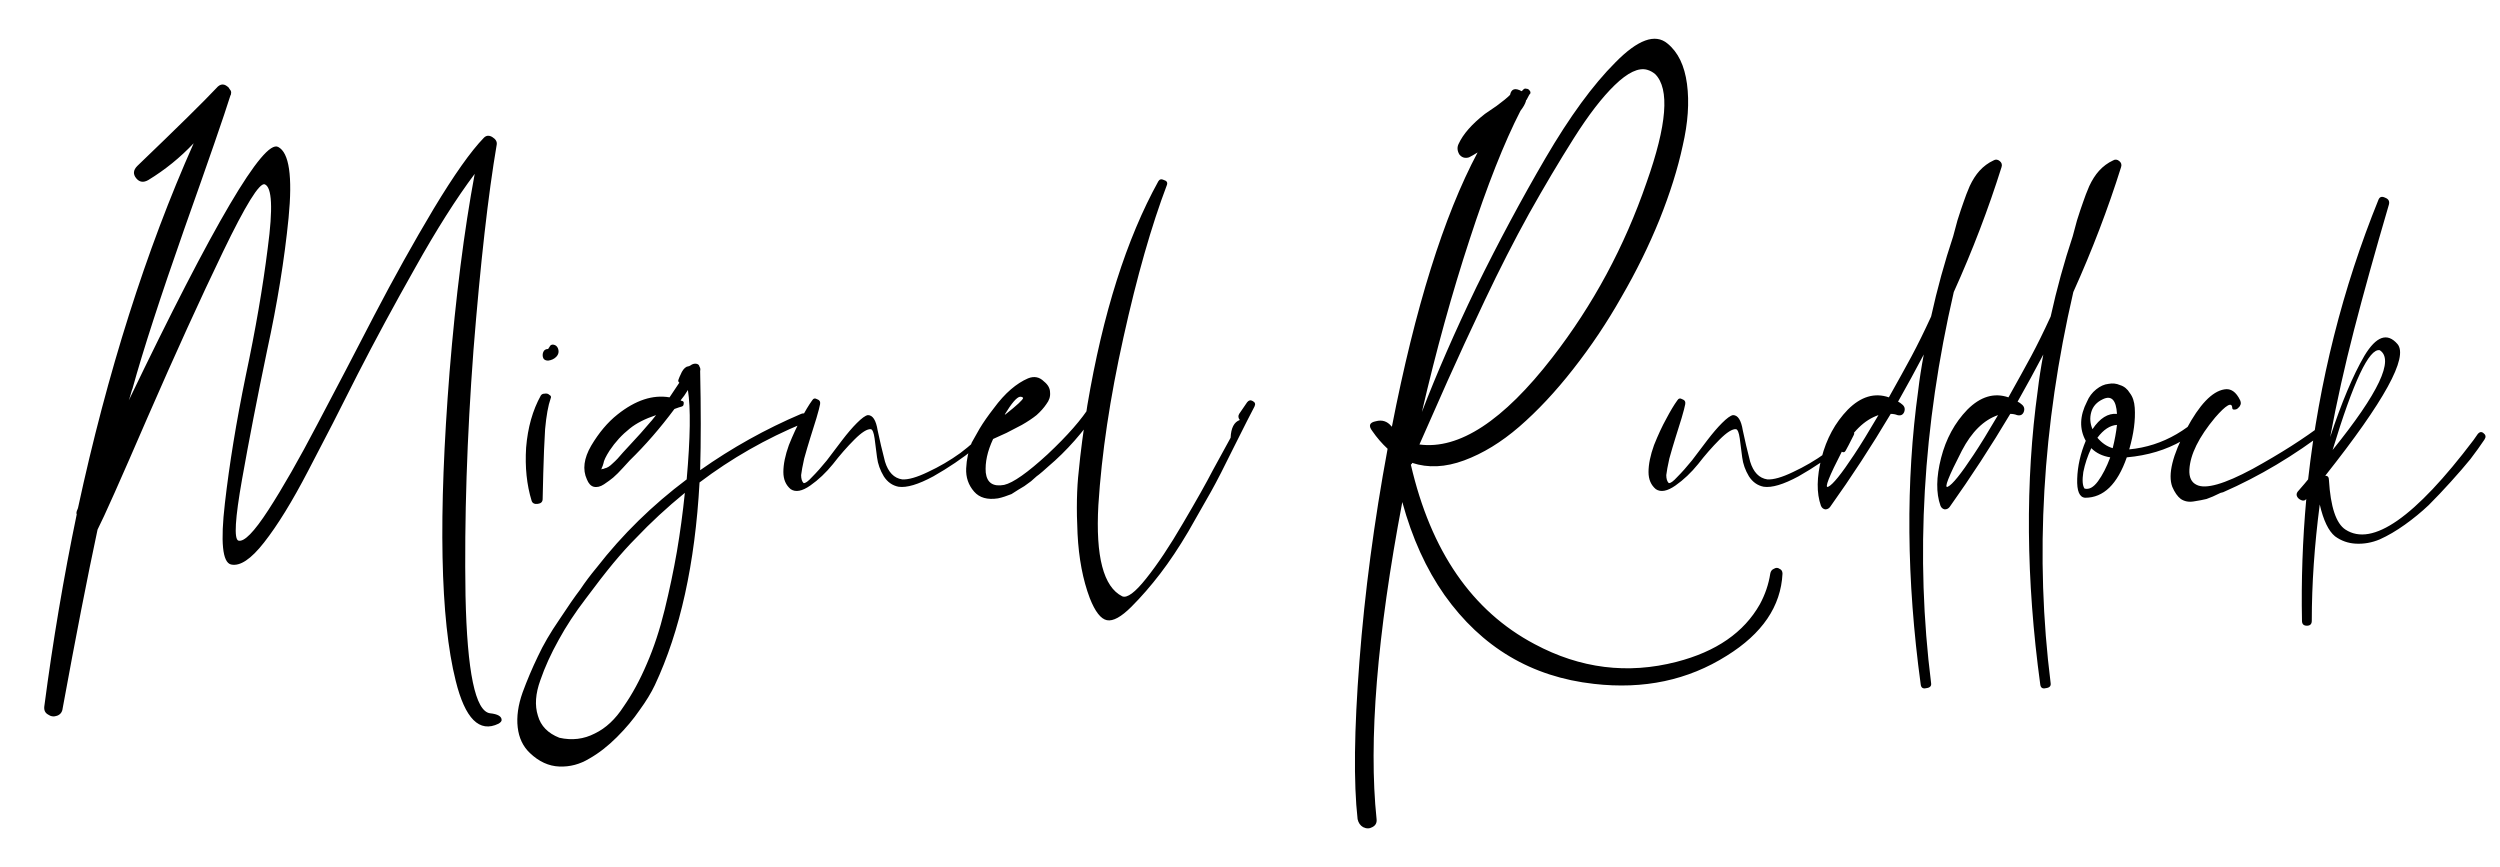 <svg width="49" height="17" viewBox="0 0 49 17" fill="none" xmlns="http://www.w3.org/2000/svg">
<path d="M9.604 13.98C9.756 13.996 9.832 14.04 9.832 14.112C9.832 14.136 9.812 14.16 9.772 14.184C9.396 14.368 9.116 14.088 8.932 13.344C8.628 12.136 8.588 10.116 8.812 7.284C8.932 5.82 9.096 4.528 9.304 3.408C8.944 3.888 8.556 4.5 8.14 5.244C7.724 5.98 7.348 6.676 7.012 7.332C6.684 7.988 6.36 8.62 6.04 9.228C5.728 9.828 5.44 10.296 5.176 10.632C4.92 10.96 4.704 11.104 4.528 11.064C4.36 11.024 4.32 10.624 4.408 9.864C4.496 9.096 4.632 8.264 4.816 7.368C5.008 6.464 5.152 5.628 5.248 4.86C5.352 4.084 5.332 3.668 5.188 3.612C5.084 3.58 4.812 4.02 4.372 4.932C3.932 5.844 3.44 6.924 2.896 8.172C2.36 9.412 2.032 10.148 1.912 10.38C1.712 11.316 1.484 12.484 1.228 13.884C1.22 13.956 1.184 14.004 1.12 14.028C1.056 14.052 0.996 14.044 0.94 14.004C0.884 13.972 0.86 13.92 0.868 13.848C1.036 12.568 1.248 11.312 1.504 10.08C1.496 10.064 1.496 10.044 1.504 10.02C1.512 9.996 1.52 9.976 1.528 9.96C2.104 7.296 2.86 4.912 3.796 2.808C3.532 3.088 3.236 3.328 2.908 3.528C2.812 3.584 2.732 3.572 2.668 3.492C2.604 3.412 2.612 3.332 2.692 3.252C3.484 2.492 4 1.984 4.24 1.728C4.32 1.632 4.404 1.632 4.492 1.728C4.492 1.728 4.492 1.732 4.492 1.74C4.5 1.74 4.504 1.744 4.504 1.752C4.528 1.776 4.536 1.804 4.528 1.836C4.528 1.852 4.524 1.864 4.516 1.872C4.396 2.256 4.096 3.124 3.616 4.476C3.144 5.82 2.804 6.868 2.596 7.62C2.588 7.636 2.58 7.66 2.572 7.692C2.564 7.716 2.556 7.744 2.548 7.776C2.54 7.8 2.532 7.824 2.524 7.848C4.188 4.384 5.164 2.728 5.452 2.88C5.668 2.992 5.736 3.456 5.656 4.272C5.576 5.08 5.436 5.944 5.236 6.864C5.044 7.784 4.88 8.628 4.744 9.396C4.608 10.164 4.584 10.564 4.672 10.596C4.784 10.628 4.98 10.428 5.26 9.996C5.54 9.564 5.86 9.004 6.22 8.316C6.588 7.62 6.96 6.908 7.336 6.18C7.72 5.444 8.108 4.748 8.5 4.092C8.9 3.428 9.228 2.964 9.484 2.7C9.532 2.652 9.588 2.648 9.652 2.688C9.716 2.728 9.744 2.776 9.736 2.832C9.568 3.816 9.416 5.16 9.28 6.864C9.152 8.568 9.1 10.172 9.124 11.676C9.156 13.172 9.316 13.94 9.604 13.98ZM10.6 7.752C10.616 7.728 10.64 7.716 10.672 7.716C10.712 7.708 10.744 7.716 10.768 7.74C10.8 7.756 10.808 7.78 10.792 7.812C10.744 7.948 10.708 8.148 10.684 8.412C10.668 8.676 10.656 8.964 10.648 9.276C10.64 9.58 10.636 9.748 10.636 9.78C10.636 9.836 10.604 9.868 10.54 9.876C10.476 9.884 10.436 9.864 10.42 9.816C10.324 9.504 10.288 9.156 10.312 8.772C10.344 8.38 10.44 8.04 10.6 7.752ZM10.936 6.828C10.96 6.892 10.948 6.948 10.9 6.996C10.86 7.036 10.808 7.06 10.744 7.068C10.696 7.068 10.664 7.052 10.648 7.02C10.632 6.98 10.632 6.94 10.648 6.9C10.664 6.86 10.696 6.84 10.744 6.84C10.752 6.824 10.76 6.812 10.768 6.804C10.784 6.764 10.812 6.748 10.852 6.756C10.892 6.764 10.92 6.788 10.936 6.828ZM15.703 8.112C15.767 8.088 15.803 8.108 15.811 8.172C15.827 8.228 15.807 8.268 15.751 8.292C15.015 8.596 14.335 8.984 13.711 9.456C13.623 11.048 13.331 12.372 12.835 13.428C12.763 13.58 12.663 13.744 12.535 13.92C12.415 14.096 12.267 14.272 12.091 14.448C11.915 14.624 11.735 14.764 11.551 14.868C11.367 14.98 11.171 15.032 10.963 15.024C10.755 15.016 10.563 14.928 10.387 14.76C10.251 14.632 10.171 14.464 10.147 14.256C10.123 14.048 10.155 13.82 10.243 13.572C10.331 13.332 10.431 13.096 10.543 12.864C10.647 12.64 10.787 12.4 10.963 12.144C11.131 11.888 11.267 11.692 11.371 11.556C11.467 11.412 11.575 11.268 11.695 11.124C12.199 10.476 12.787 9.9 13.459 9.396C13.531 8.58 13.539 7.996 13.483 7.644C13.435 7.724 13.387 7.792 13.339 7.848C13.347 7.848 13.355 7.852 13.363 7.86C13.371 7.86 13.375 7.86 13.375 7.86C13.399 7.868 13.407 7.888 13.399 7.92C13.399 7.944 13.387 7.96 13.363 7.968C13.331 7.976 13.283 7.992 13.219 8.016C12.939 8.392 12.647 8.728 12.343 9.024C12.327 9.04 12.283 9.088 12.211 9.168C12.139 9.248 12.075 9.312 12.019 9.36C11.971 9.4 11.911 9.444 11.839 9.492C11.767 9.54 11.699 9.556 11.635 9.54C11.579 9.524 11.535 9.476 11.503 9.396C11.415 9.204 11.443 8.984 11.587 8.736C11.739 8.48 11.911 8.276 12.103 8.124C12.455 7.844 12.795 7.732 13.123 7.788C13.187 7.692 13.251 7.596 13.315 7.5C13.291 7.484 13.287 7.46 13.303 7.428C13.311 7.404 13.323 7.376 13.339 7.344C13.371 7.264 13.411 7.212 13.459 7.188C13.467 7.188 13.483 7.184 13.507 7.176L13.531 7.164C13.563 7.14 13.595 7.128 13.627 7.128C13.675 7.128 13.703 7.148 13.711 7.188C13.727 7.212 13.731 7.24 13.723 7.272C13.739 8.008 13.739 8.656 13.723 9.216C14.347 8.776 15.007 8.408 15.703 8.112ZM12.751 8.268C12.767 8.252 12.787 8.228 12.811 8.196C12.843 8.156 12.859 8.136 12.859 8.136C12.643 8.208 12.471 8.296 12.343 8.4C12.191 8.52 12.059 8.664 11.947 8.832C11.875 8.944 11.835 9.028 11.827 9.084C11.819 9.116 11.807 9.148 11.791 9.18C11.791 9.196 11.791 9.204 11.791 9.204C11.791 9.204 11.795 9.2 11.803 9.192C11.827 9.192 11.843 9.188 11.851 9.18C11.899 9.172 11.951 9.14 12.007 9.084C12.071 9.028 12.139 8.956 12.211 8.868C12.291 8.78 12.339 8.728 12.355 8.712C12.491 8.568 12.623 8.42 12.751 8.268ZM10.963 14.46C11.211 14.516 11.443 14.488 11.659 14.376C11.875 14.272 12.063 14.096 12.223 13.848C12.391 13.608 12.543 13.328 12.679 13.008C12.815 12.696 12.931 12.344 13.027 11.952C13.123 11.56 13.203 11.18 13.267 10.812C13.331 10.436 13.383 10.052 13.423 9.66C13.071 9.948 12.751 10.244 12.463 10.548C12.327 10.684 12.179 10.848 12.019 11.04C11.867 11.224 11.687 11.456 11.479 11.736C11.271 12.008 11.095 12.276 10.951 12.54C10.799 12.812 10.679 13.076 10.591 13.332C10.495 13.596 10.479 13.828 10.543 14.028C10.599 14.228 10.739 14.372 10.963 14.46ZM19.374 8.484C19.382 8.484 19.386 8.488 19.386 8.496C19.386 8.504 19.382 8.516 19.374 8.532C19.294 8.692 19.242 8.792 19.218 8.832C19.202 8.864 19.178 8.872 19.146 8.856C19.114 8.84 19.102 8.816 19.11 8.784C18.862 8.984 18.59 9.168 18.294 9.336C17.998 9.496 17.77 9.564 17.61 9.54C17.49 9.516 17.394 9.448 17.322 9.336C17.25 9.216 17.206 9.092 17.19 8.964C17.174 8.828 17.158 8.704 17.142 8.592C17.126 8.48 17.102 8.42 17.07 8.412C16.998 8.404 16.89 8.472 16.746 8.616C16.602 8.76 16.462 8.92 16.326 9.096C16.19 9.264 16.042 9.404 15.882 9.516C15.722 9.628 15.594 9.652 15.498 9.588C15.402 9.508 15.354 9.396 15.354 9.252C15.354 9.1 15.39 8.924 15.462 8.724C15.542 8.524 15.622 8.352 15.702 8.208C15.782 8.056 15.854 7.936 15.918 7.848C15.942 7.808 15.974 7.8 16.014 7.824C16.062 7.84 16.082 7.872 16.074 7.92C16.066 7.968 16.042 8.06 16.002 8.196C15.962 8.324 15.922 8.452 15.882 8.58C15.842 8.708 15.802 8.844 15.762 8.988C15.73 9.132 15.71 9.24 15.702 9.312C15.702 9.384 15.718 9.436 15.75 9.468C15.782 9.476 15.838 9.436 15.918 9.348C16.006 9.26 16.102 9.152 16.206 9.024C16.31 8.888 16.41 8.756 16.506 8.628C16.61 8.492 16.706 8.38 16.794 8.292C16.89 8.196 16.962 8.144 17.01 8.136C17.106 8.136 17.17 8.236 17.202 8.436C17.242 8.628 17.29 8.832 17.346 9.048C17.41 9.256 17.522 9.372 17.682 9.396C17.802 9.404 17.97 9.356 18.186 9.252C18.41 9.148 18.622 9.024 18.822 8.88C19.022 8.728 19.178 8.588 19.29 8.46C19.322 8.42 19.35 8.428 19.374 8.484ZM21.373 7.944C21.389 7.912 21.413 7.9 21.445 7.908C21.485 7.908 21.513 7.92 21.529 7.944C21.545 7.968 21.545 7.996 21.529 8.028C21.233 8.468 20.905 8.84 20.545 9.144C20.537 9.152 20.501 9.184 20.437 9.24C20.381 9.288 20.341 9.32 20.317 9.336C20.301 9.352 20.265 9.384 20.209 9.432C20.153 9.472 20.109 9.504 20.077 9.528C20.053 9.544 20.013 9.568 19.957 9.6C19.909 9.632 19.865 9.66 19.825 9.684C19.785 9.7 19.741 9.716 19.693 9.732C19.645 9.748 19.601 9.76 19.561 9.768C19.353 9.8 19.197 9.756 19.093 9.636C18.981 9.508 18.929 9.356 18.937 9.18C18.945 9.004 18.981 8.836 19.045 8.676C19.085 8.604 19.137 8.512 19.201 8.4C19.273 8.28 19.365 8.148 19.477 8.004C19.589 7.852 19.701 7.728 19.813 7.632C19.925 7.536 20.037 7.464 20.149 7.416C20.269 7.368 20.373 7.388 20.461 7.476C20.541 7.54 20.581 7.612 20.581 7.692C20.589 7.772 20.565 7.848 20.509 7.92C20.461 7.992 20.397 8.064 20.317 8.136C20.237 8.2 20.141 8.264 20.029 8.328C19.925 8.384 19.825 8.436 19.729 8.484C19.641 8.524 19.553 8.564 19.465 8.604C19.353 8.844 19.305 9.064 19.321 9.264C19.345 9.464 19.465 9.544 19.681 9.504C19.857 9.464 20.141 9.264 20.533 8.904C20.925 8.536 21.205 8.216 21.373 7.944ZM19.993 7.776C19.929 7.784 19.829 7.9 19.693 8.124C19.701 8.124 19.705 8.124 19.705 8.124C19.937 7.94 20.053 7.832 20.053 7.8C20.045 7.784 20.025 7.776 19.993 7.776ZM24.444 7.884C24.476 7.844 24.512 7.836 24.552 7.86C24.6 7.884 24.612 7.92 24.588 7.968C24.524 8.088 24.392 8.348 24.192 8.748C24 9.14 23.848 9.436 23.736 9.636C23.624 9.836 23.476 10.096 23.292 10.416C23.108 10.728 22.924 11.004 22.74 11.244C22.556 11.484 22.368 11.7 22.176 11.892C21.976 12.092 21.816 12.18 21.696 12.156C21.576 12.132 21.464 11.988 21.36 11.724C21.224 11.364 21.144 10.944 21.12 10.464C21.096 9.984 21.104 9.572 21.144 9.228C21.176 8.884 21.232 8.456 21.312 7.944C21.616 6.144 22.08 4.68 22.704 3.552C22.728 3.512 22.764 3.504 22.812 3.528C22.868 3.544 22.888 3.576 22.872 3.624C22.568 4.424 22.284 5.42 22.02 6.612C21.756 7.796 21.592 8.892 21.528 9.9C21.472 10.908 21.628 11.504 21.996 11.688C22.092 11.728 22.248 11.612 22.464 11.34C22.688 11.06 22.928 10.7 23.184 10.26C23.448 9.812 23.644 9.464 23.772 9.216C23.908 8.968 24.024 8.756 24.12 8.58C24.128 8.388 24.188 8.272 24.3 8.232C24.268 8.192 24.264 8.152 24.288 8.112L24.444 7.884ZM34.697 11.244C34.705 11.196 34.729 11.164 34.769 11.148C34.809 11.124 34.845 11.124 34.877 11.148C34.917 11.164 34.937 11.196 34.937 11.244C34.905 11.884 34.541 12.42 33.845 12.852C33.085 13.332 32.217 13.516 31.241 13.404C30.017 13.268 29.041 12.688 28.313 11.664C27.953 11.152 27.677 10.544 27.485 9.84C26.989 12.456 26.821 14.528 26.981 16.056C26.989 16.128 26.961 16.18 26.897 16.212C26.841 16.244 26.781 16.244 26.717 16.212C26.661 16.18 26.625 16.128 26.609 16.056C26.529 15.344 26.541 14.312 26.645 12.96C26.749 11.608 26.933 10.22 27.197 8.796C27.085 8.692 26.985 8.576 26.897 8.448C26.817 8.344 26.841 8.28 26.969 8.256C27.089 8.224 27.189 8.256 27.269 8.352C27.277 8.36 27.281 8.364 27.281 8.364C27.737 6.028 28.297 4.236 28.961 2.988C28.897 3.028 28.841 3.06 28.793 3.084C28.713 3.108 28.649 3.088 28.601 3.024C28.561 2.952 28.557 2.884 28.589 2.82C28.677 2.628 28.849 2.432 29.105 2.232C29.137 2.208 29.213 2.156 29.333 2.076C29.453 1.988 29.541 1.916 29.597 1.86C29.621 1.74 29.697 1.716 29.825 1.788C29.825 1.788 29.829 1.784 29.837 1.776C29.845 1.768 29.853 1.76 29.861 1.752C29.877 1.736 29.897 1.732 29.921 1.74C29.945 1.74 29.965 1.752 29.981 1.776C29.997 1.792 30.001 1.812 29.993 1.836C29.985 1.836 29.961 1.876 29.921 1.956C29.921 1.956 29.917 1.96 29.909 1.968C29.909 1.976 29.909 1.98 29.909 1.98C29.893 2.036 29.857 2.1 29.801 2.172C29.481 2.796 29.149 3.636 28.805 4.692C28.461 5.74 28.149 6.868 27.869 8.076C28.157 7.324 28.513 6.508 28.937 5.628C29.369 4.748 29.821 3.904 30.293 3.096C30.765 2.288 31.221 1.664 31.661 1.224C32.101 0.776 32.441 0.652 32.681 0.852C32.889 1.02 33.017 1.284 33.065 1.644C33.113 2.004 33.085 2.408 32.981 2.856C32.885 3.304 32.733 3.788 32.525 4.308C32.317 4.82 32.069 5.324 31.781 5.82C31.501 6.316 31.185 6.788 30.833 7.236C30.489 7.676 30.137 8.052 29.777 8.364C29.425 8.668 29.065 8.888 28.697 9.024C28.329 9.16 27.989 9.176 27.677 9.072V9.084C27.669 9.092 27.661 9.1 27.653 9.108C28.045 10.804 28.853 11.976 30.077 12.624C30.973 13.104 31.901 13.22 32.861 12.972C33.637 12.772 34.181 12.396 34.493 11.844C34.597 11.652 34.665 11.452 34.697 11.244ZM32.285 1.368C32.117 1.32 31.905 1.42 31.649 1.668C31.401 1.908 31.133 2.256 30.845 2.712C30.557 3.168 30.265 3.66 29.969 4.188C29.681 4.708 29.393 5.272 29.105 5.88C28.817 6.488 28.573 7.016 28.373 7.464C28.173 7.912 27.989 8.328 27.821 8.712C28.597 8.816 29.465 8.248 30.425 7.008C31.225 5.976 31.841 4.832 32.273 3.576C32.673 2.448 32.729 1.74 32.441 1.452C32.393 1.412 32.341 1.384 32.285 1.368ZM36.331 8.484C36.339 8.484 36.343 8.488 36.343 8.496C36.343 8.504 36.339 8.516 36.331 8.532C36.251 8.692 36.199 8.792 36.175 8.832C36.159 8.864 36.135 8.872 36.103 8.856C36.071 8.84 36.059 8.816 36.067 8.784C35.819 8.984 35.547 9.168 35.251 9.336C34.955 9.496 34.727 9.564 34.567 9.54C34.447 9.516 34.351 9.448 34.279 9.336C34.207 9.216 34.163 9.092 34.147 8.964C34.131 8.828 34.115 8.704 34.099 8.592C34.083 8.48 34.059 8.42 34.027 8.412C33.955 8.404 33.847 8.472 33.703 8.616C33.559 8.76 33.419 8.92 33.283 9.096C33.147 9.264 32.999 9.404 32.839 9.516C32.679 9.628 32.551 9.652 32.455 9.588C32.359 9.508 32.311 9.396 32.311 9.252C32.311 9.1 32.347 8.924 32.419 8.724C32.499 8.524 32.579 8.352 32.659 8.208C32.739 8.056 32.811 7.936 32.875 7.848C32.899 7.808 32.931 7.8 32.971 7.824C33.019 7.84 33.039 7.872 33.031 7.92C33.023 7.968 32.999 8.06 32.959 8.196C32.919 8.324 32.879 8.452 32.839 8.58C32.799 8.708 32.759 8.844 32.719 8.988C32.687 9.132 32.667 9.24 32.659 9.312C32.659 9.384 32.675 9.436 32.707 9.468C32.739 9.476 32.795 9.436 32.875 9.348C32.963 9.26 33.059 9.152 33.163 9.024C33.267 8.888 33.367 8.756 33.463 8.628C33.567 8.492 33.663 8.38 33.751 8.292C33.847 8.196 33.919 8.144 33.967 8.136C34.063 8.136 34.127 8.236 34.159 8.436C34.199 8.628 34.247 8.832 34.303 9.048C34.367 9.256 34.479 9.372 34.639 9.396C34.759 9.404 34.927 9.356 35.143 9.252C35.367 9.148 35.579 9.024 35.779 8.88C35.979 8.728 36.135 8.588 36.247 8.46C36.279 8.42 36.307 8.428 36.331 8.484ZM39.074 3.144C39.114 3.12 39.154 3.124 39.194 3.156C39.234 3.188 39.246 3.228 39.23 3.276C38.974 4.092 38.662 4.908 38.294 5.724C37.686 8.356 37.538 10.912 37.85 13.392C37.858 13.448 37.826 13.48 37.754 13.488C37.69 13.504 37.654 13.48 37.646 13.416C37.366 11.36 37.35 9.436 37.598 7.644C37.622 7.436 37.658 7.204 37.706 6.948C37.546 7.252 37.378 7.56 37.202 7.872C37.234 7.888 37.258 7.904 37.274 7.92C37.33 7.96 37.346 8.012 37.322 8.076C37.298 8.132 37.254 8.152 37.19 8.136C37.15 8.12 37.106 8.112 37.058 8.112C36.682 8.744 36.286 9.352 35.87 9.936C35.846 9.968 35.814 9.984 35.774 9.984C35.734 9.976 35.706 9.952 35.69 9.912C35.602 9.664 35.606 9.352 35.702 8.976C35.798 8.6 35.97 8.284 36.218 8.028C36.474 7.772 36.742 7.692 37.022 7.788C37.206 7.46 37.354 7.192 37.466 6.984C37.586 6.76 37.714 6.5 37.85 6.204C37.97 5.66 38.114 5.136 38.282 4.632C38.298 4.576 38.326 4.472 38.366 4.32C38.414 4.168 38.454 4.048 38.486 3.96C38.518 3.864 38.558 3.76 38.606 3.648C38.662 3.528 38.726 3.428 38.798 3.348C38.878 3.26 38.97 3.192 39.074 3.144ZM36.338 8.916C36.466 8.724 36.626 8.464 36.818 8.136C36.538 8.232 36.302 8.464 36.11 8.832C35.846 9.344 35.754 9.58 35.834 9.54C35.922 9.5 36.09 9.292 36.338 8.916ZM41.417 3.144C41.457 3.12 41.497 3.124 41.537 3.156C41.577 3.188 41.589 3.228 41.573 3.276C41.317 4.092 41.005 4.908 40.637 5.724C40.029 8.356 39.881 10.912 40.193 13.392C40.201 13.448 40.169 13.48 40.097 13.488C40.033 13.504 39.997 13.48 39.989 13.416C39.709 11.36 39.693 9.436 39.941 7.644C39.965 7.436 40.001 7.204 40.049 6.948C39.889 7.252 39.721 7.56 39.545 7.872C39.577 7.888 39.601 7.904 39.617 7.92C39.673 7.96 39.689 8.012 39.665 8.076C39.641 8.132 39.597 8.152 39.533 8.136C39.493 8.12 39.449 8.112 39.401 8.112C39.025 8.744 38.629 9.352 38.213 9.936C38.189 9.968 38.157 9.984 38.117 9.984C38.077 9.976 38.049 9.952 38.033 9.912C37.945 9.664 37.949 9.352 38.045 8.976C38.141 8.6 38.313 8.284 38.561 8.028C38.817 7.772 39.085 7.692 39.365 7.788C39.549 7.46 39.697 7.192 39.809 6.984C39.929 6.76 40.057 6.5 40.193 6.204C40.313 5.66 40.457 5.136 40.625 4.632C40.641 4.576 40.669 4.472 40.709 4.32C40.757 4.168 40.797 4.048 40.829 3.96C40.861 3.864 40.901 3.76 40.949 3.648C41.005 3.528 41.069 3.428 41.141 3.348C41.221 3.26 41.313 3.192 41.417 3.144ZM38.681 8.916C38.809 8.724 38.969 8.464 39.161 8.136C38.881 8.232 38.645 8.464 38.453 8.832C38.189 9.344 38.097 9.58 38.177 9.54C38.265 9.5 38.433 9.292 38.681 8.916ZM43.461 7.8C43.501 7.744 43.541 7.744 43.581 7.8C43.605 7.824 43.605 7.848 43.581 7.872C43.133 8.528 42.501 8.892 41.685 8.964C41.501 9.492 41.229 9.756 40.869 9.756C40.757 9.748 40.705 9.624 40.713 9.384C40.721 9.136 40.777 8.888 40.881 8.64C40.753 8.408 40.761 8.152 40.905 7.872C40.945 7.776 41.005 7.696 41.085 7.632C41.165 7.568 41.245 7.532 41.325 7.524C41.405 7.508 41.481 7.516 41.553 7.548C41.633 7.572 41.697 7.624 41.745 7.704C41.801 7.776 41.833 7.872 41.841 7.992C41.857 8.232 41.821 8.504 41.733 8.808C42.397 8.744 42.973 8.408 43.461 7.8ZM40.857 9.576C40.945 9.6 41.033 9.552 41.121 9.432C41.209 9.312 41.289 9.156 41.361 8.964C41.209 8.94 41.085 8.88 40.989 8.784C40.917 8.936 40.865 9.092 40.833 9.252C40.809 9.412 40.817 9.52 40.857 9.576ZM41.409 8.784C41.449 8.624 41.477 8.472 41.493 8.328C41.357 8.336 41.229 8.42 41.109 8.58C41.197 8.684 41.297 8.752 41.409 8.784ZM41.013 8.412C41.157 8.196 41.317 8.096 41.493 8.112C41.477 7.84 41.385 7.744 41.217 7.824C41.097 7.88 41.021 7.964 40.989 8.076C40.957 8.188 40.965 8.3 41.013 8.412ZM45.54 8.304C45.572 8.28 45.6 8.288 45.624 8.328C45.656 8.368 45.656 8.4 45.624 8.424C44.968 8.928 44.284 9.336 43.572 9.648C43.564 9.648 43.548 9.652 43.524 9.66C43.412 9.716 43.32 9.756 43.248 9.78C43.184 9.796 43.1 9.812 42.996 9.828C42.9 9.844 42.816 9.828 42.744 9.78C42.68 9.732 42.624 9.652 42.576 9.54C42.488 9.3 42.58 8.924 42.852 8.412C43.108 7.932 43.356 7.672 43.596 7.632C43.724 7.608 43.828 7.68 43.908 7.848C43.924 7.888 43.924 7.92 43.908 7.944C43.908 7.952 43.9 7.964 43.884 7.98C43.876 7.988 43.868 7.996 43.86 8.004C43.844 8.02 43.82 8.028 43.788 8.028C43.764 8.028 43.752 8.016 43.752 7.992C43.744 7.872 43.632 7.936 43.416 8.184C43.096 8.568 42.928 8.908 42.912 9.204C42.904 9.356 42.952 9.456 43.056 9.504C43.232 9.592 43.596 9.488 44.148 9.192C44.7 8.888 45.164 8.592 45.54 8.304ZM48.563 8.508C48.603 8.46 48.643 8.456 48.683 8.496C48.723 8.528 48.727 8.568 48.695 8.616C48.615 8.736 48.523 8.864 48.419 9C48.315 9.128 48.187 9.276 48.035 9.444C47.891 9.604 47.747 9.756 47.603 9.9C47.459 10.036 47.303 10.164 47.135 10.284C46.967 10.404 46.803 10.5 46.643 10.572C46.491 10.636 46.335 10.664 46.175 10.656C46.023 10.648 45.887 10.6 45.767 10.512C45.639 10.408 45.539 10.2 45.467 9.888C45.363 10.688 45.311 11.448 45.311 12.168C45.311 12.232 45.279 12.264 45.215 12.264C45.151 12.264 45.119 12.232 45.119 12.168C45.103 11.376 45.131 10.58 45.203 9.78C45.179 9.812 45.147 9.82 45.107 9.804C45.067 9.788 45.039 9.764 45.023 9.732C45.007 9.7 45.011 9.668 45.035 9.636C45.147 9.508 45.215 9.428 45.239 9.396C45.455 7.476 45.915 5.648 46.619 3.912C46.643 3.856 46.687 3.844 46.751 3.876C46.815 3.9 46.839 3.944 46.823 4.008C46.551 4.936 46.323 5.756 46.139 6.468C45.955 7.18 45.799 7.88 45.671 8.568C45.895 7.888 46.119 7.356 46.343 6.972C46.575 6.588 46.791 6.512 46.991 6.744C47.207 7 46.735 7.86 45.575 9.324C45.623 9.324 45.647 9.352 45.647 9.408C45.679 9.936 45.787 10.26 45.971 10.38C46.499 10.724 47.335 10.14 48.479 8.628C48.519 8.572 48.547 8.532 48.563 8.508ZM46.643 6.864C46.435 6.824 46.127 7.476 45.719 8.82C46.623 7.7 46.931 7.048 46.643 6.864Z" fill="black"/>
</svg>
